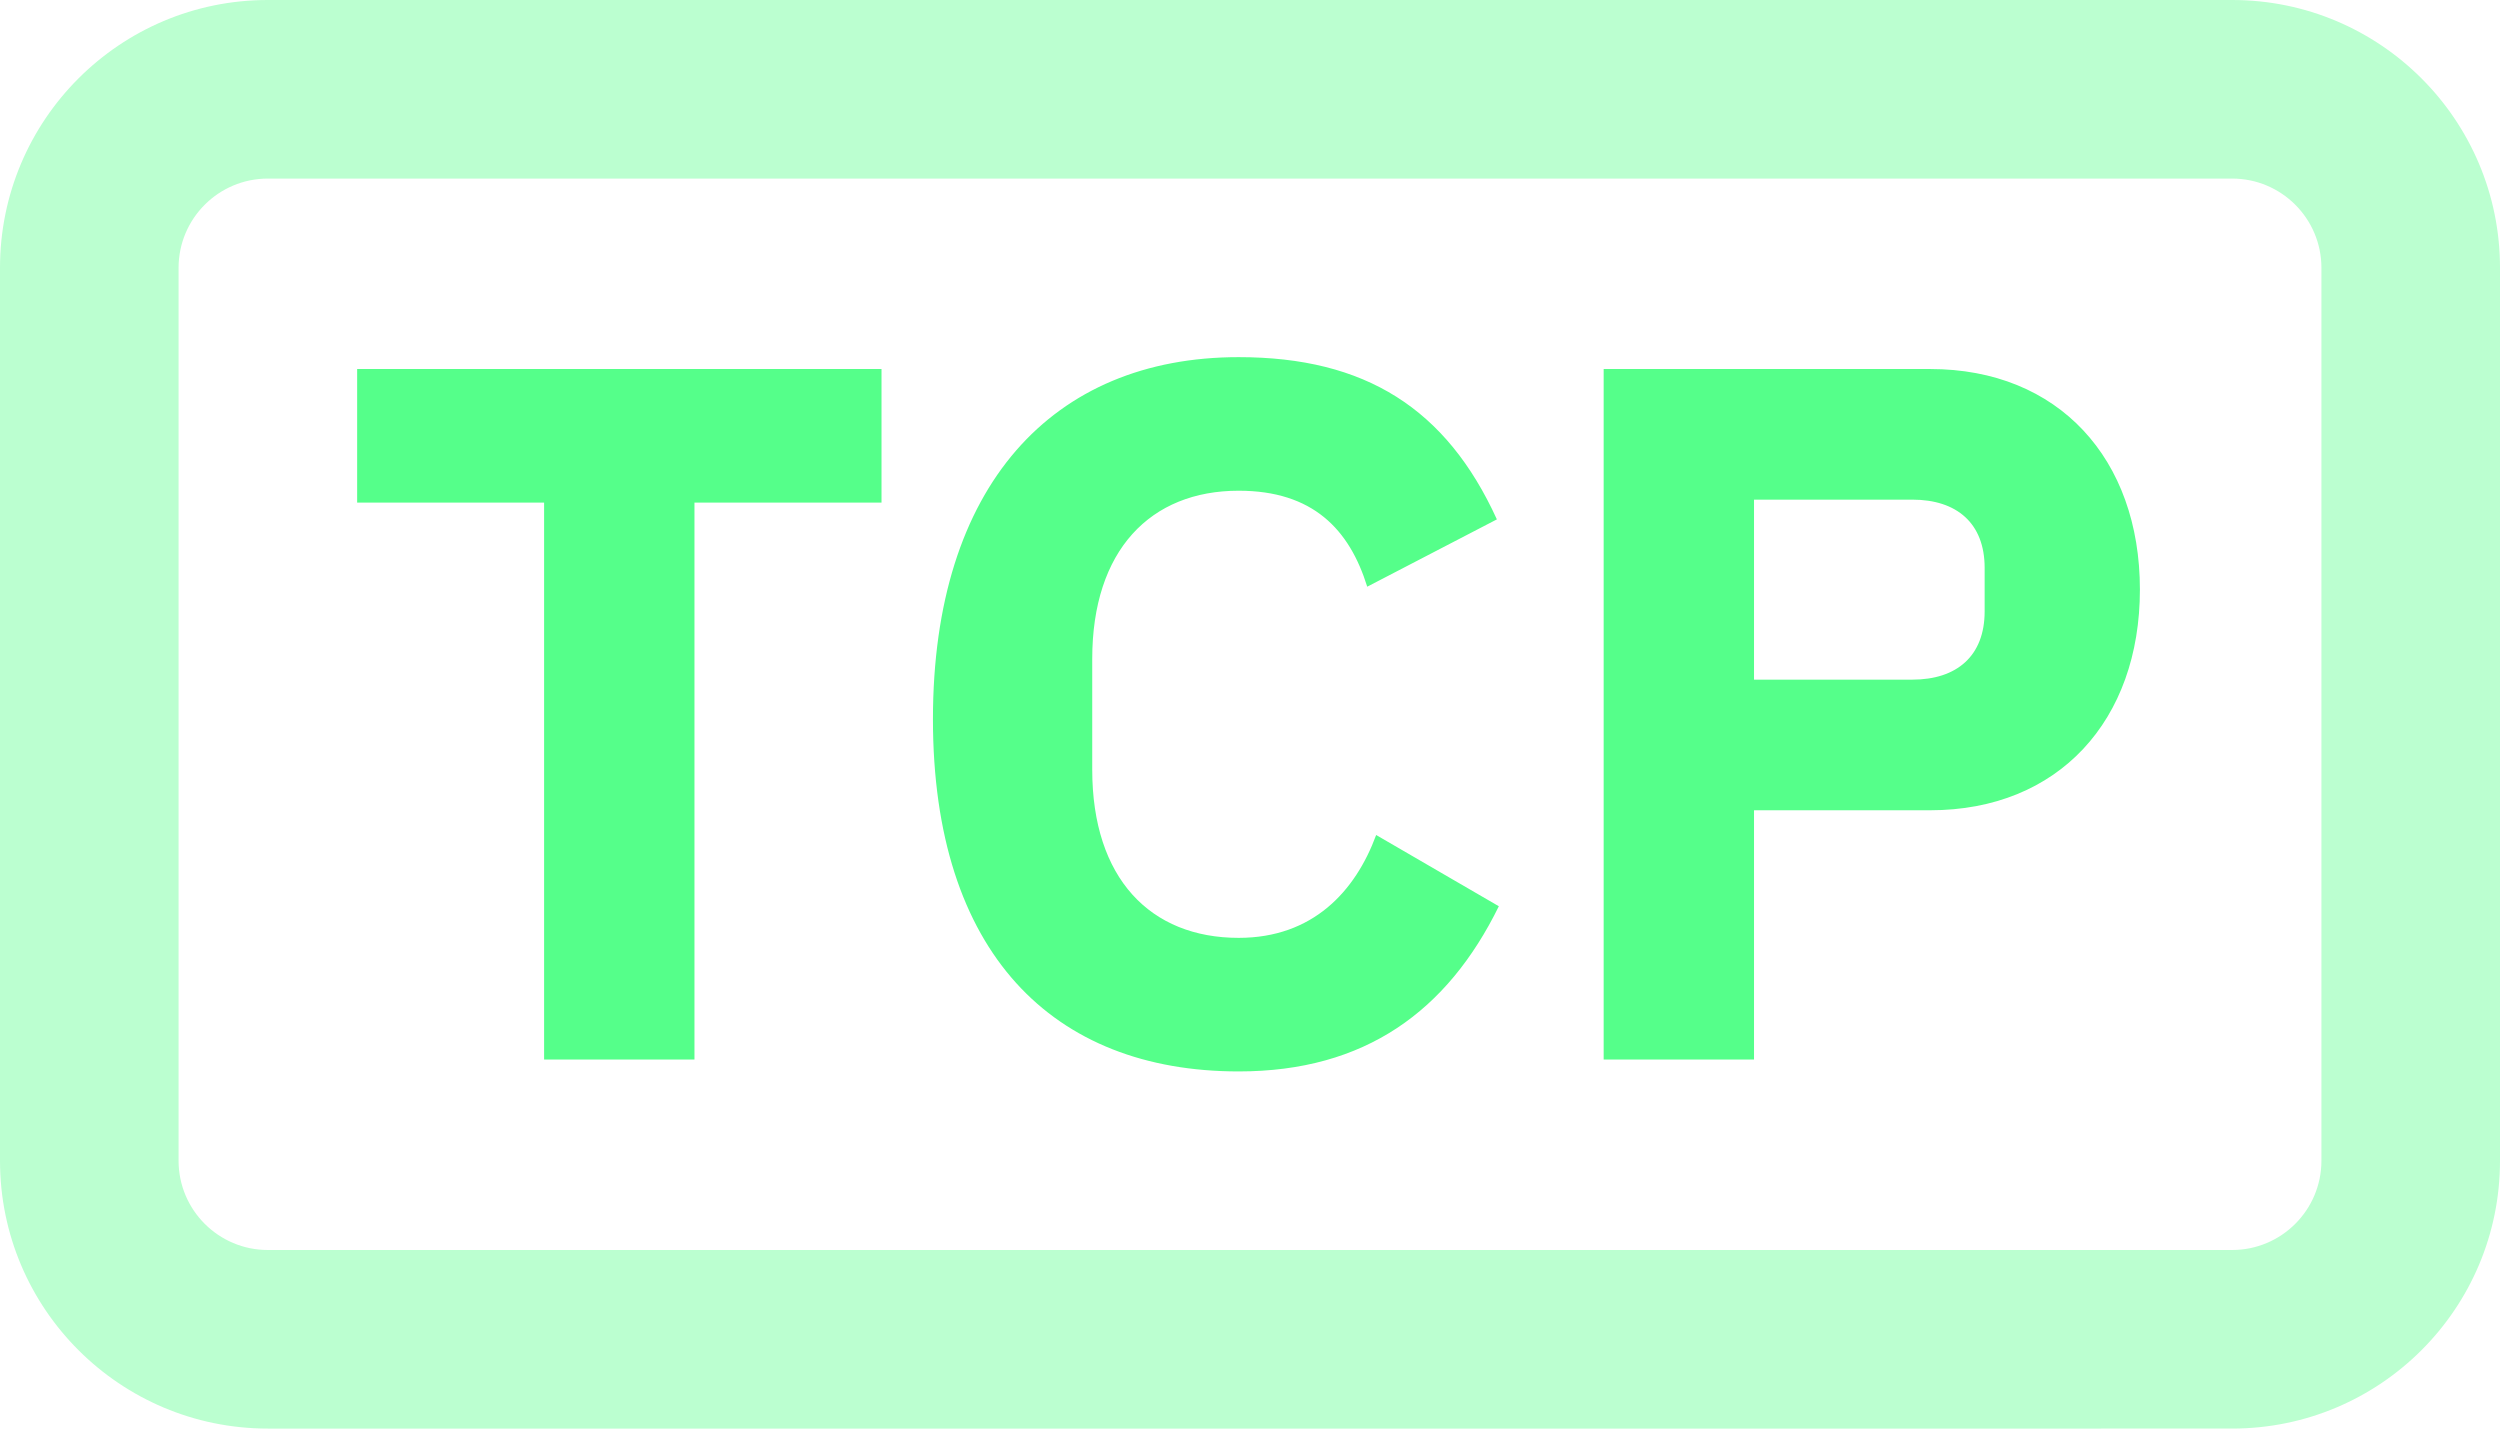 <svg xmlns="http://www.w3.org/2000/svg" width="28" height="16" viewBox="0 0 28 16"><g fill="#55FF8A"><path d="M25 0c1.657 0 3 1.343 3 3v10c0 1.657-1.343 3-3 3H3c-1.657 0-3-1.343-3-3V3c0-1.657 1.343-3 3-3h22zm0 2H3c-.552 0-1 .448-1 1v10c0 .552.448 1 1 1h22c.552 0 1-.448 1-1V3c0-.552-.448-1-1-1z" opacity=".4"/><path d="M13.873 4c1.418 0 2.326.576 2.892 1.817l-1.452.754c-.2-.643-.61-1.075-1.44-1.075-.987 0-1.64.665-1.64 1.884v1.24c0 1.22.653 1.884 1.64 1.884.83 0 1.307-.52 1.54-1.152l1.374.798C16.21 11.324 15.29 12 13.873 12c-2.084 0-3.424-1.33-3.424-3.945C10.449 5.44 11.789 4 13.873 4zm-4 .133v1.496H7.778v6.238H6.094V5.629H4V4.133h5.873zm11.745 0c1.44 0 2.349 1.008 2.349 2.47 0 1.463-.909 2.472-2.35 2.472h-1.972v2.792h-1.684V4.133h3.657zm-.2 1.463h-1.773v2.016h1.773c.499 0 .81-.266.81-.764V6.36c0-.499-.311-.764-.81-.764z"/></g></svg>